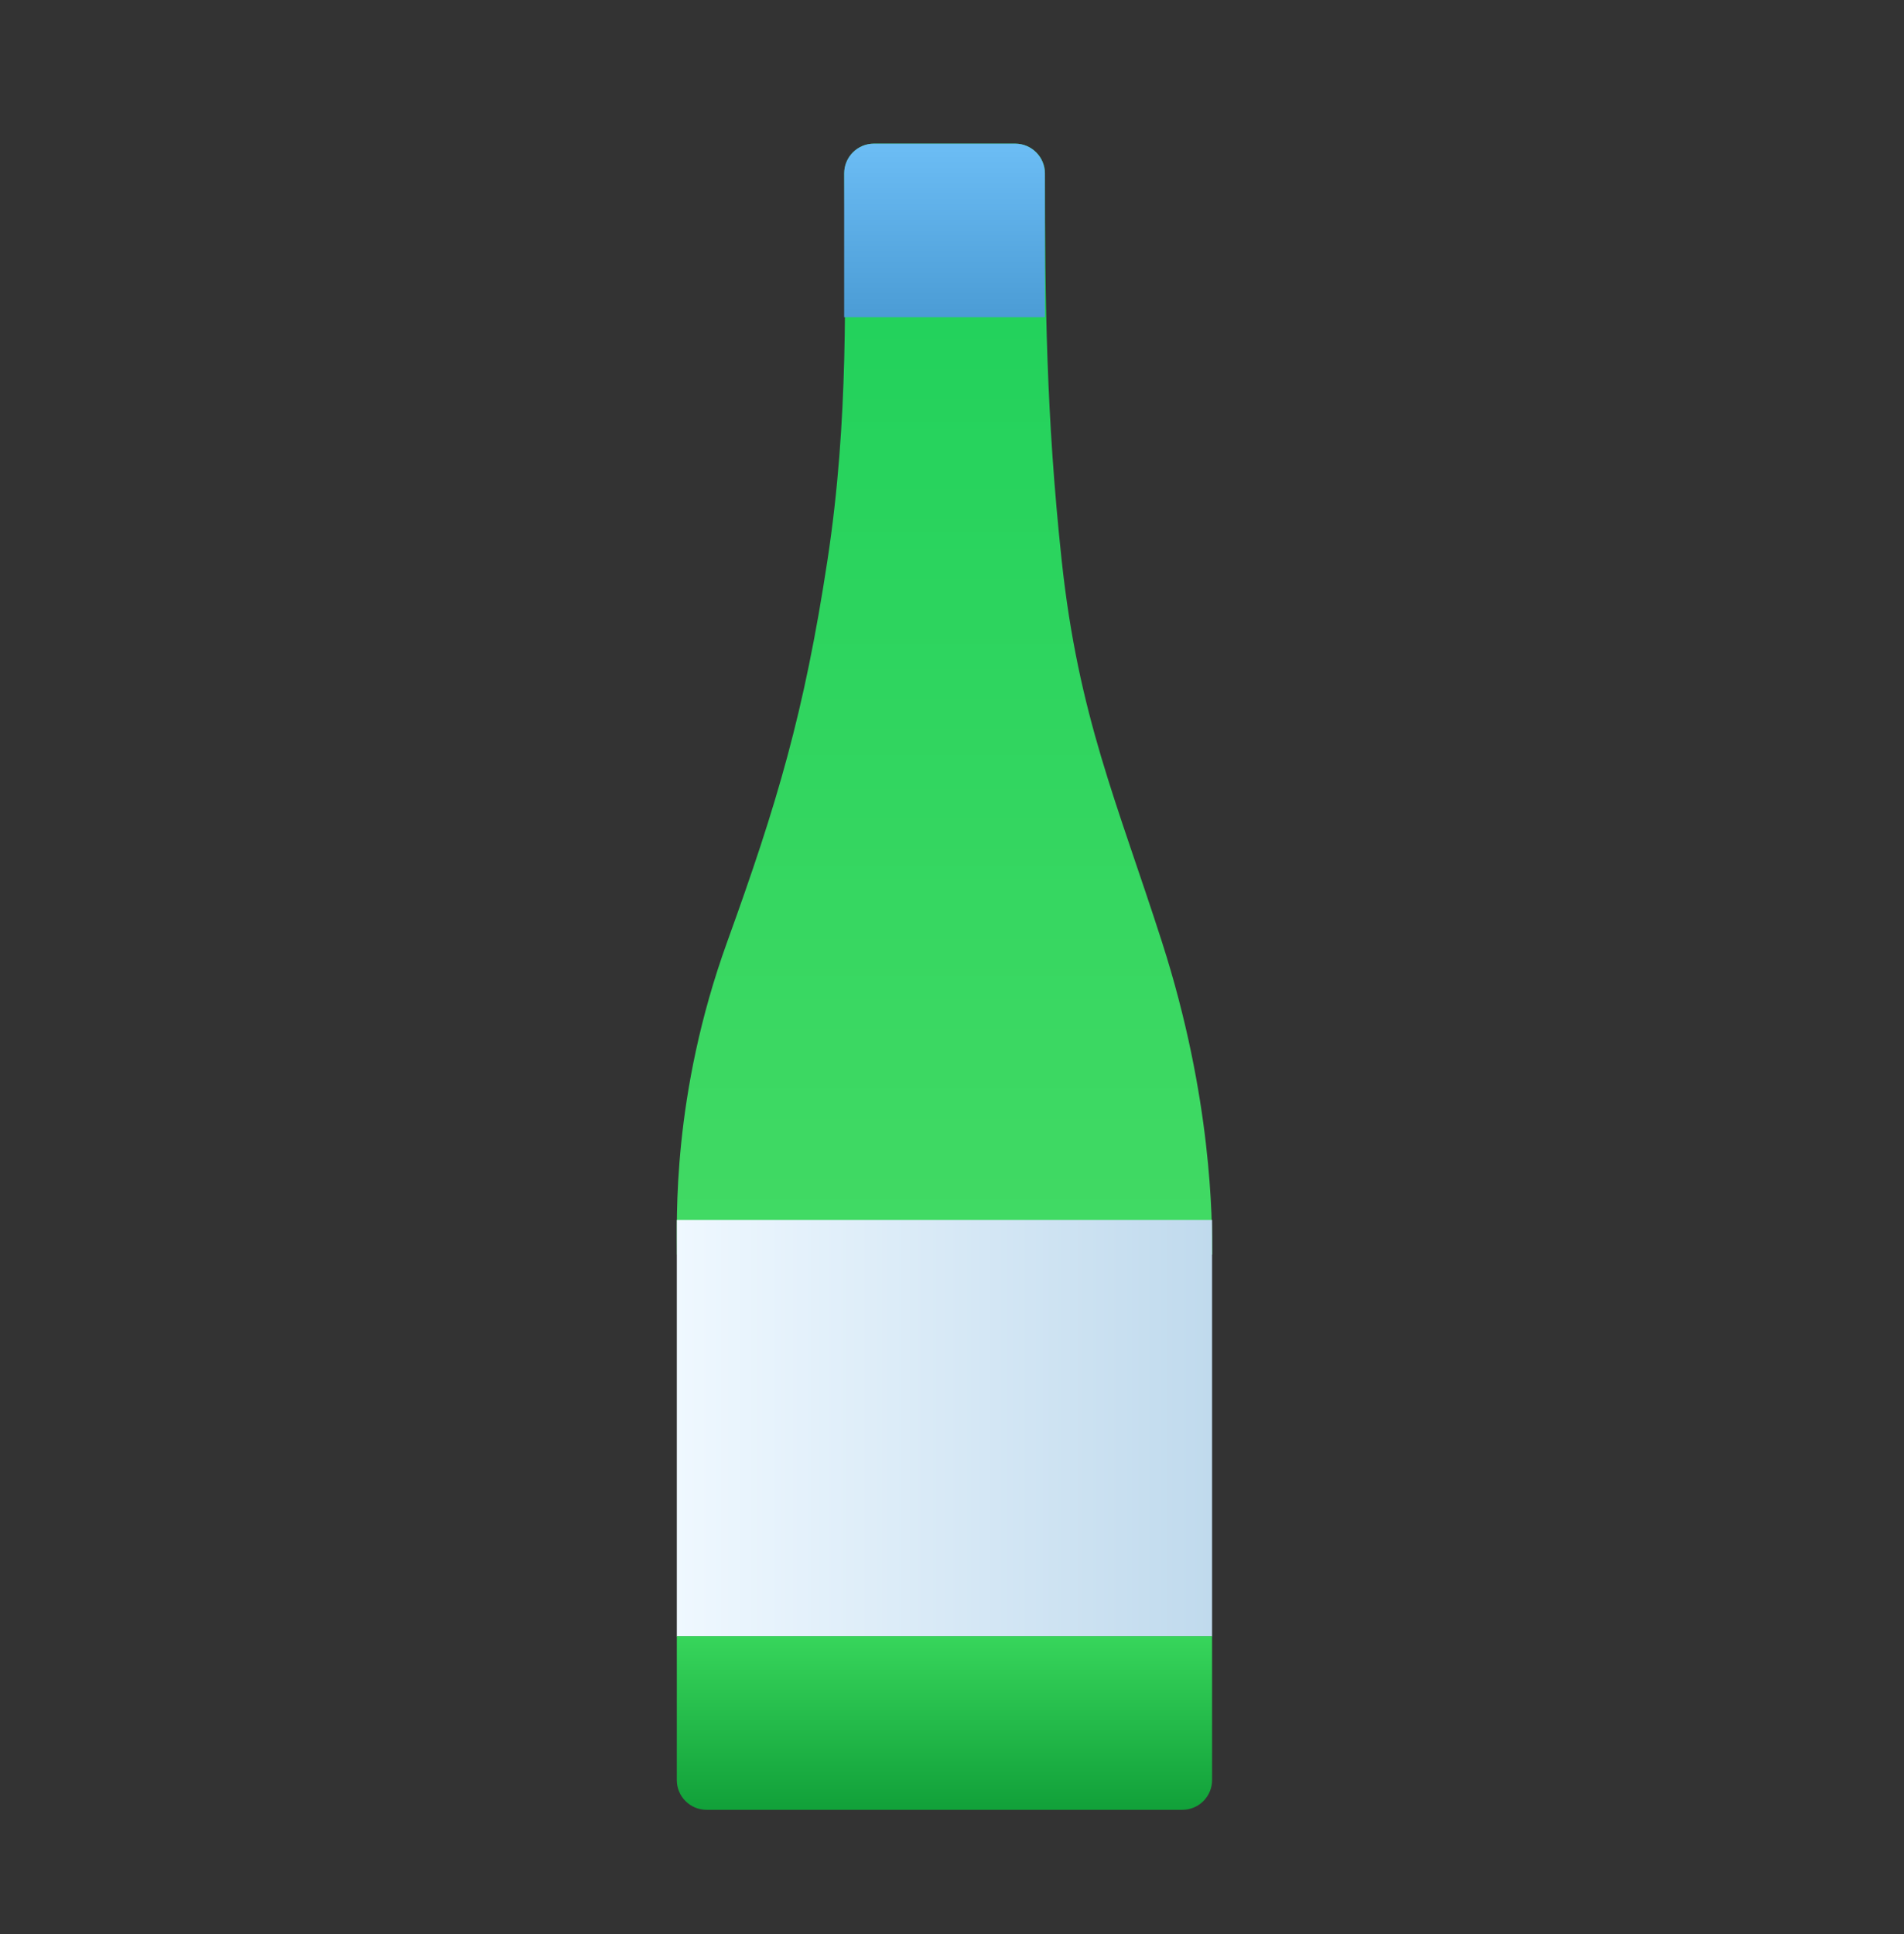 <svg width="64" height="65" viewBox="0 0 64 65" fill="none" xmlns="http://www.w3.org/2000/svg">
<rect x="0" y="0" width="64" height="65" fill="#333333" stroke="none"/>
<g id="icon/64/&#236;&#178;&#173;&#236;&#163;&#188; /on">
<g id="Group 1261167585">
<path id="Vector 1501" d="M24.441 31.662C22.579 36.814 22.754 40.995 22.754 42.162H40.746C40.746 40.995 40.746 36.912 39.059 31.662C37.56 26.995 36.248 24.078 35.686 18.828C35.164 13.956 35.127 10.089 35.125 5.829C35.124 5.276 34.677 4.828 34.125 4.828H29.378C28.825 4.828 28.378 5.276 28.381 5.828C28.406 9.821 28.536 14.095 27.814 18.828C27.032 23.959 26.128 26.995 24.441 31.662Z" fill="url(#paint0_linear_1482_68789)"/>
<path id="Rectangle 34624710" d="M28.375 5.828C28.375 5.276 28.823 4.828 29.375 4.828H34.122C34.674 4.828 35.122 5.276 35.122 5.828V10.662H28.375V5.828Z" fill="url(#paint1_linear_1482_68789)"/>
<rect id="Rectangle 34624711" x="22.75" y="41" width="17.992" height="14" fill="url(#paint2_linear_1482_68789)"/>
<path id="Rectangle 34624713" d="M22.75 54.992H40.742V59.825C40.742 60.378 40.294 60.825 39.742 60.825H23.75C23.198 60.825 22.75 60.378 22.75 59.825V54.992Z" fill="url(#paint3_linear_1482_68789)"/>
</g>
</g>
<defs>
<linearGradient id="paint0_linear_1482_68789" x1="31.748" y1="4.828" x2="31.748" y2="42.162" gradientUnits="userSpaceOnUse">
<stop stop-color="#1DD05A"/>
<stop offset="1" stop-color="#42DA64"/>
</linearGradient>
<linearGradient id="paint1_linear_1482_68789" x1="31.748" y1="4.828" x2="31.748" y2="10.662" gradientUnits="userSpaceOnUse">
<stop stop-color="#6CBDF5"/>
<stop offset="1" stop-color="#4B9CD5"/>
</linearGradient>
<linearGradient id="paint2_linear_1482_68789" x1="22.75" y1="47.828" x2="40.75" y2="47.828" gradientUnits="userSpaceOnUse">
<stop stop-color="#EFF8FF"/>
<stop offset="1" stop-color="#C0DAED"/>
</linearGradient>
<linearGradient id="paint3_linear_1482_68789" x1="31.746" y1="54.992" x2="31.746" y2="60.825" gradientUnits="userSpaceOnUse">
<stop stop-color="#37D55B"/>
<stop offset="1" stop-color="#11A039"/>
</linearGradient>
</defs>
</svg>
